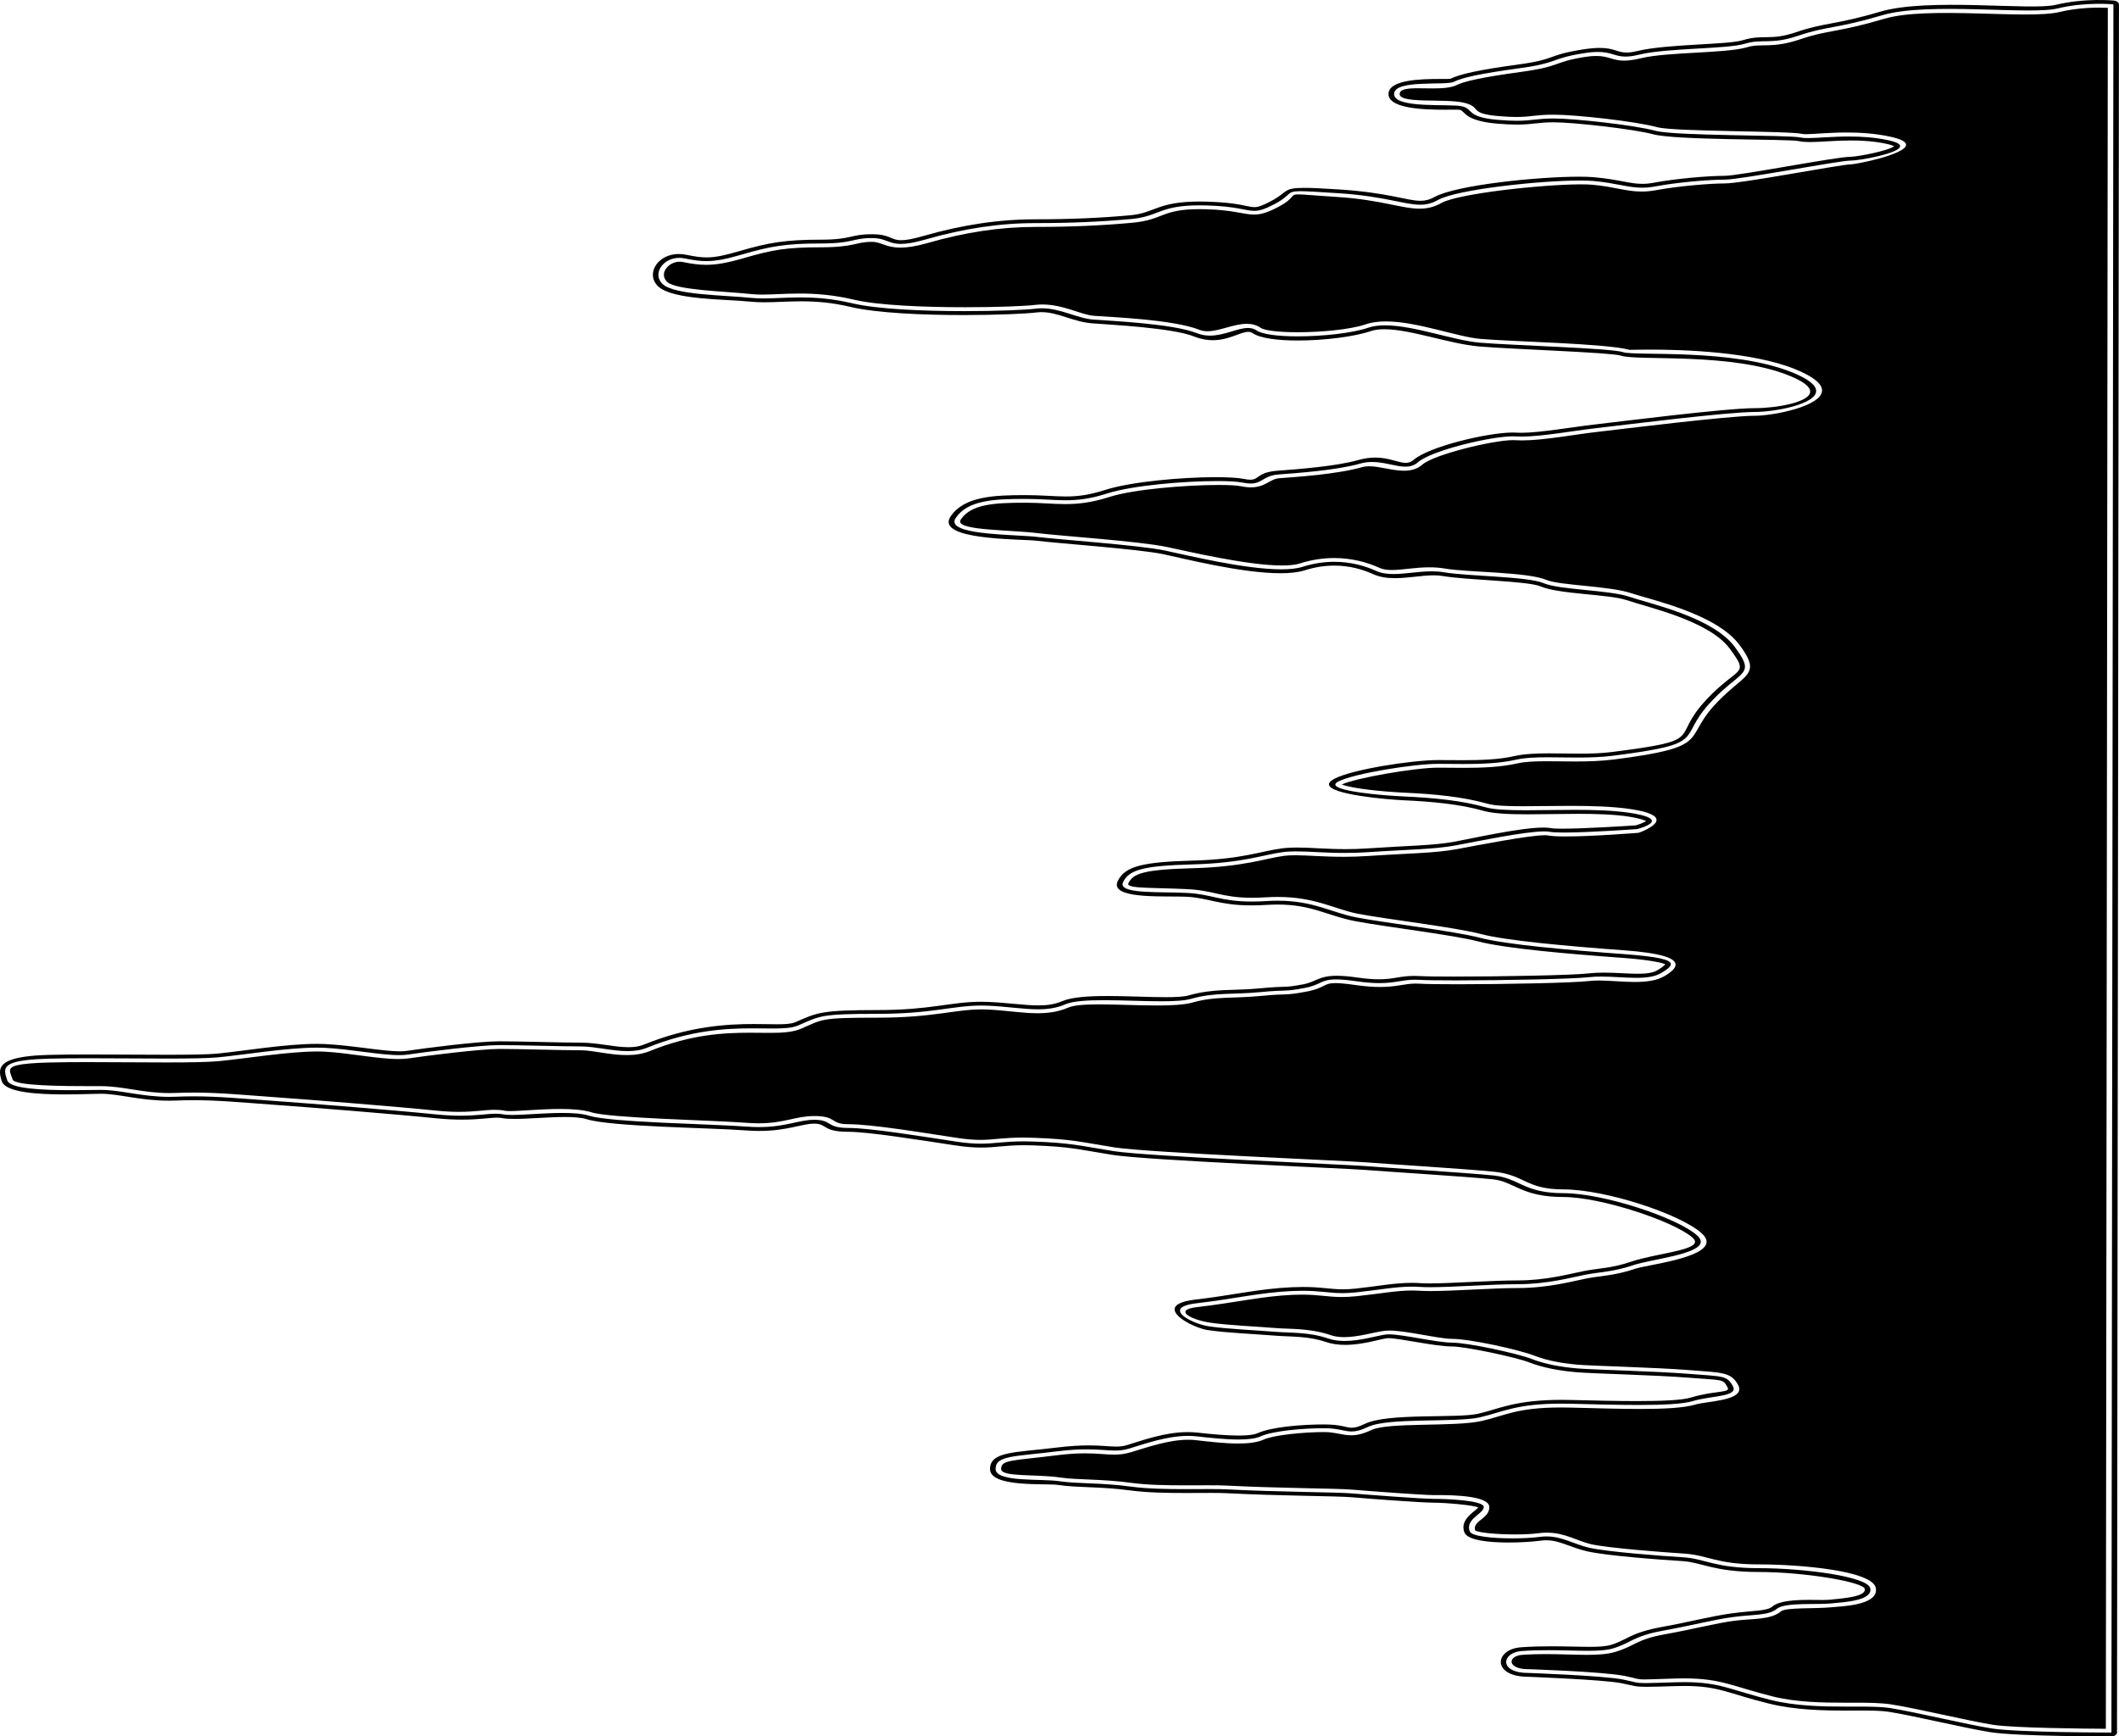 <?xml version="1.0" encoding="UTF-8" standalone="no"?>
<svg
   version="1.1"
   viewBox="-420 0 2820.038 2310.686"
   id="svg1"
   width="2820.038"
   height="2310.686"
   xmlns="http://www.w3.org/2000/svg"
   xmlns:svg="http://www.w3.org/2000/svg">
  <defs
     id="defs1" />
  <path
     fill="currentColor"
     d="m 2397.381,2305.627 c 0,2.531 -3.211,5.058 -7.432,5.058 -0.333,0 -124.137,0.208 -160.769,-5.552 -35.274,-5.557 -101.571,-21.827 -135.238,-27.122 -9.537,-1.502 -22.479,-1.72 -37.573,-1.72 -6.185,0 -12.727,0.037 -19.548,0.037 -31.244,0 -68.276,-0.768 -102.857,-9.342 -55.471,-13.753 -66.451,-23.402 -112.407,-23.402 -3.752,0 -7.741,0.063 -12.005,0.195 -19.229,0.597 -30.746,0.942 -38.528,0.942 -15.332,0 -16.163,-1.344 -32.886,-4.764 -24.451,-5.003 -130.837,-8.835 -130.837,-8.835 -0.116,0 -0.349,-0.019 -0.508,-0.029 -20.322,-1.661 -29.452,-10.54 -29.452,-19.421 0,-9.166 9.728,-18.334 26.915,-19.566 13.91,-0.999 27.251,-1.303 39.731,-1.303 19.352,0 36.643,0.73 50.8,0.73 12.359,0 22.333,-0.557 29.21,-2.642 20.898,-6.328 25.981,-16.234 67.393,-23.765 39.357,-7.159 65.78,-14.407 93.268,-18.154 28.955,-3.944 46.682,-2.808 54.006,-9.047 9.244,-7.883 30.718,-8.896 49.256,-8.896 6.412,0 12.475,0.122 17.559,0.122 3.813,0 7.077,-0.068 9.524,-0.309 21.98,-2.139 46.78,-4.512 46.78,-13.482 0,-0.273 -0.023,-0.551 -0.069,-0.834 -1.516,-9.324 -79.978,-22.618 -141.118,-22.618 -59.974,0 -76.144,-12.918 -101.442,-14.481 -29.561,-1.833 -100.608,-7.054 -126.312,-12.898 -24,-5.458 -36.794,-14.825 -54.957,-14.825 -2.404,0 -4.902,0.163 -7.532,0.522 -9.396,1.281 -25.737,2.478 -42.622,2.478 -26.658,0 -54.665,-2.984 -58.812,-13.339 -0.959,-2.402 -1.378,-4.679 -1.378,-6.833 0,-14.031 17.81,-22.799 19.645,-26.558 -6.955,-3.263 -44.565,-6.274 -58.835,-6.274 -17.155,0 -88.077,-5.434 -109.643,-7.272 -19.99,-1.705 -97.547,-1.775 -166.707,-5.399 -5.28,-0.279 -12.143,-0.358 -20.073,-0.358 -10.042,0 -21.796,0.126 -34.218,0.126 -24.73,0 -52.105,-0.497 -73.885,-3.47 -38.756,-5.286 -69.942,-3.361 -95.618,-7.248 -16.142,-2.447 -90.674,3.86 -90.674,-21.22 0,-23.686 34.037,-21.758 88.304,-28.481 18.093,-2.244 32.021,-2.922 43.168,-2.922 16.975,0 27.502,1.571 36.481,1.571 4.904,0 9.348,-0.469 14.126,-1.917 20.342,-6.156 50.438,-17.357 81.264,-17.357 4.371,0 8.757,0.226 13.131,0.722 18.888,2.143 38.853,3.871 54.527,3.871 11.146,0 20.119,-0.873 24.993,-3.09 18.759,-8.528 59.096,-11.697 88.976,-11.697 22.641,0 28.675,4.389 36.586,4.389 4.295,0 9.143,-1.293 17.501,-5.284 30.708,-14.658 122.288,-6.922 150.407,-13.309 27.973,-6.361 48.923,-18.51 111.344,-18.51 4.226,0 8.643,0.057 13.265,0.173 31.023,0.784 61.085,1.45 86.853,1.45 33.705,0 60.063,-1.14 71.608,-4.639 29.53,-8.938 49.628,-6.445 49.628,-11.773 0,-0.495 -0.174,-1.058 -0.531,-1.703 -6.481,-11.802 -5.25,-9.255 -52.249,-13.027 -44.638,-3.579 -126.437,-5.35 -148.552,-7.238 -21.797,-1.853 -43.998,-5.586 -63.757,-13.283 -16.765,-6.531 -84.12,-21.026 -102.384,-21.026 -22.553,0 -69.624,-11.019 -84.233,-11.019 -0.783,0 -1.472,0.031 -2.062,0.098 -9.23,1.049 -32.129,8.815 -55.766,8.815 -8.674,0 -17.443,-1.046 -25.678,-3.852 -24.552,-8.37 -46.559,-6.614 -69.195,-8.548 -20.841,-1.775 -63.294,-3.534 -88.194,-7.312 -14.804,-2.242 -43.895,-16.29 -43.895,-27.554 0,-5.737 7.546,-10.752 28.371,-13.118 46.948,-5.334 84.284,-14.471 128.044,-16.329 5.393,-0.232 10.243,-0.329 14.663,-0.329 24.884,0 36.069,3.099 53.013,3.099 4.872,0 10.221,-0.257 16.509,-0.916 28.995,-3.04 51.163,-7.662 74.941,-7.662 3.874,0 7.792,0.122 11.787,0.395 3.376,0.231 7.487,0.33 12.171,0.33 29.598,0 82.142,-3.969 117.027,-3.969 38.227,0 68.79,-8.697 88.128,-12.463 19.998,-3.892 37.111,-3.704 62.359,-12.316 31.727,-10.82 85.576,-14.736 85.576,-26.703 0,-1.654 -1.03,-3.461 -3.286,-5.461 -24.398,-21.619 -121.787,-54.071 -171.781,-54.071 -56.173,0 -65.384,-20.566 -93.945,-23.561 -33.971,-3.565 -150.631,-10.798 -172.158,-12.637 -20.688,-1.766 -288.061,-12.469 -334.909,-19.983 -45.645,-7.326 -54.891,-10.738 -104.755,-12.527 -4.287,-0.154 -8.246,-0.221 -11.938,-0.221 -25.188,0 -37.881,3.132 -57.161,3.132 -9.491,0 -20.578,-0.759 -35.541,-3.025 -47.666,-7.223 -114.392,-17.96 -141.589,-17.96 -34.217,0 -27.829,-10.848 -45.08,-10.848 -16.863,0 -35.632,9.704 -73.108,9.704 -5.53,0 -11.47,-0.211 -17.868,-0.696 -47.334,-3.584 -178.954,-4.726 -211.75,-14.89 -7.233,-2.242 -17.576,-2.972 -29.213,-2.972 -21.84,0 -48.244,2.573 -67.212,2.573 -6.582,0 -12.271,-0.31 -16.561,-1.145 -1.991,-0.39 -4.134,-0.546 -6.507,-0.546 -9.75,0 -23.388,2.64 -46.499,2.64 -10.107,0 -22.023,-0.504 -36.224,-1.956 -52.759,-5.397 -166.859,-14.446 -217.116,-18.054 -41.372,-2.971 -71.595,-5.878 -103.904,-5.878 -7.227,0 -14.557,0.146 -22.141,0.468 -3.557,0.152 -7.024,0.222 -10.406,0.222 -38.935,0 -66.613,-9.248 -90.83,-9.248 -8.852,0 -27.715,0.881 -48.494,0.881 -36.345,0 -78.561,-2.694 -83.387,-17.503 -1.359,-4.169 -2.424,-8.174 -2.424,-11.894 0,-12.484 11.994,-21.745 65.064,-23.193 15.577,-0.424 34.209,-0.557 54.069,-0.557 33.954,0 71.503,0.391 103.509,0.391 29.382,0 54.094,-0.329 67.072,-1.594 33.648,-3.28 90.438,-12.913 131.868,-12.913 3.526,0 6.938,0.068 10.214,0.218 35.932,1.631 77.144,9.702 100.359,9.702 3.377,0 6.369,-0.171 8.912,-0.557 24.393,-3.692 95.394,-12.774 123.594,-12.774 26.857,0 82.545,1.81 108.728,1.81 21.973,0 43.94,6.039 62.926,6.039 7.441,0 14.427,-0.929 20.773,-3.513 59.628,-24.288 109.807,-27.324 145.947,-27.324 12.043,0 22.525,0.338 31.283,0.338 10.755,0 18.899,-0.509 24.121,-2.775 29.208,-12.672 33.45,-16.156 110.062,-16.156 70.16,0 97.136,-11.036 137.012,-11.036 3.019,0 6.111,0.062 9.3,0.199 27.337,1.163 48.743,4.663 67.087,4.663 11.61,0 21.996,-1.403 31.883,-5.691 12.514,-5.429 35.253,-6.822 60.266,-6.822 26.396,0 55.32,1.552 77.434,1.552 13.312,0 24.155,-0.562 30.494,-2.363 33.928,-9.642 59.045,-5.913 94.617,-9.384 38.562,-3.752 29.265,-0.055 57.442,-5.294 17.945,-3.338 20.515,-11.449 44.916,-11.449 7.048,0 15.919,0.678 27.507,2.342 11.998,1.723 21.139,2.35 28.607,2.35 20.045,0 28.068,-4.518 47.043,-4.518 2.565,0 5.33,0.082 8.352,0.27 7.133,0.442 23.452,0.645 44.259,0.645 59.9,0 157.005,-1.685 179.252,-4.21 6.857,-0.78 13.807,-1.055 20.685,-1.055 16.138,0 31.87,1.508 45.048,1.508 10.803,0 19.887,-1.013 26.064,-4.7 6.178,-3.688 9.724,-6.625 10.385,-7.88 -2.205,-1.498 -17.787,-5.745 -56.675,-8.588 -74.524,-5.443 -156.453,-12.474 -192.803,-22 -33,-8.656 -125.956,-19.607 -163.786,-26.979 -36.519,-7.115 -56.947,-21.976 -102.402,-21.976 -4.481,0 -9.208,0.145 -14.214,0.454 -7.529,0.467 -14.33,0.673 -20.53,0.673 -43.389,0 -57.398,-10.086 -86.742,-11.519 -26.135,-1.268 -92.709,3.261 -92.709,-15.997 0,-1.546 0.429,-3.245 1.34,-5.114 9.594,-19.625 33.835,-25.168 99.557,-26.963 65.33,-1.779 89.709,-12.3 118.169,-16.176 6.62,-0.904 13.437,-1.228 20.614,-1.228 18.375,0 39.112,2.129 64.917,2.129 9.073,0 18.773,-0.264 29.215,-0.975 53.391,-3.644 87.76,-3.738 115.465,-8.889 25.546,-4.749 87.995,-18.839 118.475,-18.839 3.981,0 7.414,0.24 10.15,0.773 2.606,0.508 7.911,0.716 14.87,0.716 29.471,0 88.603,-3.747 97.998,-4.424 1.994,-0.554 11.088,-3.539 13.648,-5.744 -1.595,-0.914 -8.455,-3.728 -24.066,-6.042 -19.274,-2.857 -42.583,-3.554 -66.495,-3.554 -22.799,0 -46.15,0.634 -67.082,0.634 -24.395,0 -45.501,-0.861 -58.625,-4.59 -30.576,-8.681 -66.92,-12.29 -106.356,-14.08 -23.335,-1.062 -99.391,-7.731 -99.391,-21.178 0,-2.389 2.399,-4.989 7.92,-7.812 24.108,-12.335 103.342,-24.521 137.044,-24.521 10.403,0 21.519,0.169 32.805,0.169 23.66,0 48.07,-0.742 68.266,-5.33 13.589,-3.09 29.53,-3.765 46.576,-3.765 13.215,0 27.098,0.406 41.065,0.406 14.554,0 29.197,-0.44 43.275,-2.238 125.702,-16.068 77.68,-16.913 122.332,-66.386 29.975,-33.215 47.495,-36.92 47.495,-47.065 0,-4.994 -4.246,-11.549 -13.345,-23.954 -27.32,-37.262 -109.133,-55.055 -137.224,-64.631 -23.595,-8.048 -89.752,-7.713 -114.637,-18.32 -17.25,-7.348 -96.895,-8.119 -130.453,-13.844 -3.72,-0.634 -7.654,-0.885 -11.745,-0.885 -15.86,0 -34.1,3.777 -51.547,3.777 -10.213,0 -20.153,-1.293 -29.188,-5.399 -13.959,-6.344 -31.431,-11.309 -51.553,-11.309 -12.191,0 -25.356,1.822 -39.309,6.262 -8.66,2.754 -19.795,3.896 -32.356,3.896 -52.211,0 -129.128,-19.721 -155.937,-25.344 -32.898,-6.901 -139.095,-14.243 -168.861,-17.94 -17.43,-2.159 -116.83,-0.569 -116.83,-24.958 0,-2.254 0.851,-4.731 2.691,-7.454 18.07,-26.697 57.669,-28.255 99.557,-28.255 22.443,0 38.169,1.808 53.802,1.808 15.28,0 30.472,-1.727 51.757,-8.561 34.763,-11.15 102.391,-17.141 147.705,-17.141 16.468,0 29.989,0.791 37.914,2.413 3.311,0.677 5.909,0.972 8.027,0.972 12.303,0 8.677,-9.877 36.755,-12.006 23.841,-1.8 76.606,-5.562 106.683,-14.101 8.596,-2.443 16.153,-3.342 22.859,-3.342 18.735,0 30.854,7.02 40.6,7.02 3.754,0 7.154,-1.041 10.443,-3.925 20.268,-17.768 98.686,-36.428 131.878,-36.428 1.673,0 3.231,0.048 4.659,0.145 2.002,0.136 4.171,0.2 6.485,0.2 25.316,0 67.946,-7.633 97.623,-11.003 31.927,-3.624 174.363,-21.768 213.36,-21.768 28.433,0 73.814,-7.776 73.814,-22.123 0,-5.888 -7.646,-12.883 -27.248,-20.903 -77.637,-31.76 -202.729,-19.375 -224.903,-26.935 -12.209,-4.163 -145.483,-8.493 -188.525,-12.161 -38.941,-3.315 -91.361,-22.916 -126.097,-22.916 -6.812,0 -12.942,0.753 -18.162,2.532 -21.887,7.463 -62.032,12.465 -96.923,12.465 -26.529,0 -50.023,-2.892 -60.147,-9.796 -1.762,-1.2 -3.728,-1.696 -5.911,-1.696 -10.334,0 -25.55,11.093 -47.15,11.093 -7.533,0 -15.841,-1.349 -24.988,-4.986 -28.852,-11.479 -110.782,-15.588 -134.971,-17.422 -25.986,-1.974 -45.775,-14.927 -68.01,-14.927 -2.223,0 -4.467,0.129 -6.747,0.411 -13.898,1.724 -52.628,3.459 -96.83,3.459 -53.855,0 -115.83,-2.576 -150.892,-10.895 -25.065,-5.941 -46.179,-7.388 -65.067,-7.388 -17.929,0 -33.85,1.302 -49.242,1.302 -6.603,0 -13.107,-0.238 -19.63,-0.924 -32.283,-3.382 -101.696,-2.047 -121.483,-20.047 -4.996,-4.541 -7.263,-10.056 -7.263,-15.608 0,-13.723 13.845,-27.668 34.513,-27.668 3.178,0 6.516,0.33 9.99,1.04 10.658,2.181 18.584,3.492 26.887,3.492 11.504,0 23.731,-2.516 44.955,-8.717 37.518,-10.966 60.684,-14.876 106.344,-14.876 43.316,0 38.705,-7.233 68.949,-7.233 24.604,0 24.439,7.938 38.79,7.938 6.206,0 15.123,-1.483 29.928,-5.733 51.111,-14.673 99.884,-22.095 148.726,-22.095 47.457,0 86.851,-1.794 126.311,-5.379 32.665,-2.97 35.875,-18.265 92.213,-18.265 3.113,0 6.393,0.048 9.845,0.146 43.681,1.239 53.505,7.302 62.981,7.302 5.445,0 10.773,-2.002 22.341,-8.068 22.589,-11.847 15.233,-17.578 43.94,-17.578 10.034,0 24.475,0.7 46.139,2.085 65.975,4.222 90.546,15.129 108.673,15.129 6.467,0 12.111,-1.39 18.526,-4.965 28.763,-16.044 137.592,-27.12 192.512,-27.12 7.923,0 14.723,0.229 19.998,0.709 33.228,3.018 47.18,8.828 64.236,8.828 4.638,0 9.502,-0.431 15.046,-1.461 30.077,-5.592 72.517,-9.221 94.763,-9.221 18.882,0 148.008,-25.312 167.062,-25.312 8.601,0 49.054,-7.476 58.365,-14.041 -1.286,-0.622 -4.512,-1.957 -10.219,-3.188 -16.154,-3.479 -32.126,-4.503 -47.039,-4.503 -21.401,0 -40.618,2.11 -55.044,2.11 -5.705,0 -10.661,-0.329 -14.707,-1.251 -13.364,-3.03 -163.61,-0.854 -193.986,-9.136 -24.631,-6.719 -104.944,-15.915 -132.49,-15.915 -19.997,0 -27.714,3.063 -48.525,3.063 -7.05,0 -15.604,-0.353 -26.645,-1.293 -43.672,-3.723 -42.644,-16.819 -49.161,-18.298 -0.88,-0.2 -3.182,-0.253 -6.511,-0.253 -3.615,0 -8.448,0.061 -13.998,0.061 -28.142,0 -74.728,-1.589 -74.728,-20.889 0,-19.263 44.312,-20.038 68.167,-20.038 l 5.747,0.006 c 4.409,0 7.523,-0.039 8.619,-0.311 13.167,-6.289 36.999,-11.673 90.498,-18.971 51.214,-6.985 37.023,-12.216 84.611,-19.855 9.827,-1.577 17.407,-2.178 23.474,-2.178 19.412,0 23.314,6.154 35.77,6.154 3.747,0 8.267,-0.557 14.216,-2.005 39.336,-9.58 119.692,-8.166 140.024,-14.326 28.3,-8.578 36.472,1.122 71.292,-10.748 38.871,-13.25 51.763,-9.457 111.736,-27.235 64.345,-19.074 201.344,-1.256 233.822,-9.166 39.091,-9.518 77.324,-5.71 77.731,-5.676 3.117,0.287 6.439,2.344 6.439,5.022 z m -14.85,-5.08 2.641,-2290.14 c -12.604,-0.569 -38.46,-0.707 -64.324,5.587 -41.773,10.174 -175.264,-8.168 -232.896,8.918 -62.002,18.381 -75.635,14.945 -111.012,27.008 -39.431,13.443 -52.477,5.059 -71.9,10.947 -27.408,8.305 -106.154,6.1 -141.067,14.602 -9.703,2.362 -16.828,3.224 -22.524,3.224 -15.325,0 -20.295,-6.234 -37.222,-6.234 -4.231,0 -9.216,0.39 -15.295,1.365 -42.569,6.826 -30.25,12.443 -85.106,19.923 -52.837,7.209 -76.056,12.841 -84.51,17.165 -7.894,4.039 -20.217,4.744 -32.685,4.744 -6.691,0 -13.424,-0.203 -19.538,-0.203 -13.741,0 -24.361,1.025 -24.361,7.681 0,13.17 59.959,5.761 85.085,11.47 25.311,5.75 5.124,14.348 46.303,17.863 10.173,0.865 17.866,1.191 24.161,1.191 19.219,0 25.389,-3.042 49.168,-3.042 30.795,0 109.584,8.89 138.001,16.637 22.661,6.175 174.706,4.741 193.173,8.938 1.172,0.267 2.897,0.375 5.107,0.375 10.023,0 30.064,-2.242 54.11,-2.242 17.738,0 37.659,1.221 57.342,5.461 15.45,3.325 21.467,7.088 21.467,10.908 0,12.725 -66.733,26.097 -74.08,26.097 -12.774,0 -143.524,25.313 -167.062,25.313 -20.186,0 -62.611,3.609 -90.861,8.864 -7.366,1.369 -13.857,1.924 -19.929,1.924 -20.622,0 -36.395,-6.403 -65.212,-9.022 -4.028,-0.367 -9.207,-0.54 -15.271,-0.54 -50.648,0 -163.177,12.087 -185.885,24.754 -9.965,5.56 -19.061,7.614 -28.961,7.614 -23.837,0 -52.36,-11.912 -109.027,-15.533 -31.83,-2.035 -45.749,-3.485 -52.597,-3.485 -11.666,0 -2.806,4.211 -27.041,16.922 -14.372,7.539 -23.087,9.931 -31.73,9.931 -13.755,0 -27.337,-6.055 -63.264,-7.077 -3.21,-0.092 -6.235,-0.135 -9.087,-0.135 -51.69,0 -47.674,14.295 -90.391,18.175 -40.096,3.644 -80.26,5.467 -128.268,5.467 -46.609,0 -93.307,7.045 -142.967,21.304 -16.206,4.652 -27.82,6.249 -36.683,6.249 -19.402,0 -25.576,-7.663 -37.794,-7.663 -22.791,0 -22.107,7.233 -68.949,7.233 -44.5,0 -63.766,3.317 -100.498,14.055 -22.266,6.505 -37.183,9.257 -51.353,9.257 -9.825,0 -19.291,-1.324 -30.598,-3.636 -1.543,-0.315 -3.069,-0.464 -4.564,-0.464 -11.458,0 -21.047,8.69 -21.047,17.448 0,3.305 1.365,6.62 4.512,9.48 12.027,10.931 75.207,12.266 111.868,16.112 4.607,0.483 9.457,0.661 14.584,0.661 14.27,0 30.664,-1.378 49.837,-1.378 20.581,0 44.358,1.587 72.129,8.172 32.37,7.677 94.637,10.043 148.213,10.043 42.65,0 79.796,-1.499 91.983,-3.014 3.56,-0.44 7.045,-0.638 10.452,-0.638 28.422,0 51.505,13.761 68.598,15.055 23.551,1.785 106.03,4.904 140.814,18.737 3.266,1.299 6.767,1.826 10.443,1.826 15.917,0 35.088,-9.893 52.307,-9.893 6.473,0 12.672,1.399 18.314,5.248 5.845,3.983 25.701,5.952 49.318,5.952 31.689,0 70.147,-3.544 90.612,-10.521 8.033,-2.737 17.124,-3.861 26.847,-3.861 41.644,0 94.858,20.611 125.895,23.256 44.122,3.758 168.47,6.082 198.423,14.565 l 0.239,0.008 c 1.649,0 11.672,-0.334 26.959,-0.334 45.267,0 136.693,2.938 193.609,26.223 25.617,10.48 35.363,19.928 35.363,28.104 0,21.105 -64.961,33.73 -89.572,33.73 -35.254,0 -179.201,18.024 -210.924,21.629 -28.289,3.214 -70.024,11.166 -99.293,11.166 -3.057,0 -5.976,-0.087 -8.732,-0.274 -0.868,-0.061 -1.82,-0.088 -2.853,-0.088 -26.59,0 -105.24,19.145 -120.486,32.515 -7.077,6.204 -15.542,8.173 -24.492,8.173 -15.536,0 -32.538,-5.925 -46.325,-5.925 -3.226,0 -6.275,0.323 -9.088,1.124 -33.571,9.537 -86.874,13.012 -110.758,14.821 -12.389,0.938 -18.162,12.123 -37.547,12.123 -3.804,0 -8.133,-0.432 -13.139,-1.455 -5.652,-1.157 -16.354,-1.725 -29.928,-1.725 -42.361,0 -112.715,5.529 -145.104,15.919 -23.797,7.635 -41.777,9.522 -58.967,9.522 -16.828,0 -32.897,-1.811 -52.916,-1.811 -42.977,0 -72.321,2.062 -86.069,22.372 -0.626,0.926 -0.924,1.789 -0.924,2.594 0,12.08 67.383,11.054 104.228,15.618 28.576,3.541 134.528,10.654 170.574,18.22 29.473,6.187 107.638,24.705 153.622,24.705 9.691,0 17.952,-0.822 24.025,-2.755 15.965,-5.08 31.213,-7.152 45.373,-7.152 23.602,0 44.18,5.76 60.006,12.951 4.889,2.222 10.562,2.982 16.913,2.982 13.764,0 30.709,-3.573 49.736,-3.573 6.814,0 13.894,0.458 21.189,1.703 30.077,5.121 109.548,4.351 134.73,15.079 17.533,7.476 83.965,7.811 113.404,17.847 24.943,8.498 112.848,26.865 143.867,69.16 9.506,12.962 13.646,21.39 13.646,28.158 0,15.137 -20.713,21.977 -48.437,52.697 -40.215,44.55 -3.371,54.551 -132.236,71.024 -17.314,2.215 -34.94,2.709 -51.754,2.709 -13.543,0 -26.561,-0.322 -38.463,-0.322 -15.109,0 -28.424,0.518 -38.742,2.863 -22.236,5.055 -47.373,5.92 -70.916,5.92 -12.263,0 -24.092,-0.234 -34.852,-0.234 -30.454,0 -109.238,13.64 -127.916,22.37 13.503,5.463 55.339,9.642 83.328,10.912 40.106,1.819 78.013,5.447 111.086,14.84 9.111,2.591 26.142,3.2 47.133,3.2 18.683,0 40.502,-0.482 62.663,-0.482 27.94,0 56.423,0.768 79.853,4.239 26.5,3.93 34.789,9.316 34.789,14.517 0,8.691 -23.144,16.867 -23.144,16.867 -0.572,0.147 -1.342,0.261 -1.826,0.296 -0.329,0.023 -59.362,4.782 -95.886,4.782 -10.238,0 -18.707,-0.374 -23.619,-1.331 -1.046,-0.203 -2.484,-0.299 -4.26,-0.299 -21.006,0 -89.226,13.343 -116.388,18.394 -30.638,5.695 -65.21,5.602 -117.887,9.195 -12.001,0.817 -23.081,1.114 -33.315,1.114 -26.961,0 -48.054,-2.058 -64.637,-2.058 -5.621,0 -10.722,0.236 -15.36,0.869 -24.573,3.352 -53.228,14.536 -120.489,16.364 -66.867,1.824 -79.754,7.129 -86.068,20.052 -0.168,0.345 -0.251,0.67 -0.251,0.976 0,6.269 34.726,4.7 78.598,6.836 35.725,1.739 46.037,11.477 86.153,11.477 5.604,0 11.792,-0.191 18.709,-0.62 5.424,-0.336 10.579,-0.491 15.491,-0.491 50.266,0 75.461,16.301 106.552,22.358 36.422,7.095 129.089,17.837 165.047,27.266 32.592,8.547 115.072,15.982 189.048,21.386 48.712,3.56 68.894,10.212 68.894,19.088 0,4.492 -5.162,9.552 -14.413,15.07 -10.649,6.353 -24.896,8.008 -39.885,8.008 -16.29,0 -33.454,-1.956 -47.816,-1.956 -4.062,0 -7.901,0.156 -11.434,0.559 -24.322,2.764 -116.098,4.438 -176.749,4.438 -23.314,0 -42.029,-0.246 -50.548,-0.776 -1.672,-0.103 -3.273,-0.15 -4.822,-0.15 -15.213,0 -25.174,4.555 -47.547,4.555 -8.822,0 -19.574,-0.707 -33.344,-2.684 -12.268,-1.76 -20.291,-2.489 -25.976,-2.489 -17.05,0 -13.081,6.55 -39.485,11.458 -30.164,5.606 -23.551,2.076 -59.24,5.551 -38.677,3.768 -61.285,0.258 -91.007,8.701 -11.162,3.174 -28.559,4.065 -48.069,4.065 -24.941,0 -53.334,-1.455 -76.566,-1.455 -18.474,0 -33.684,0.92 -41.296,4.224 -13.254,5.751 -26.833,7.56 -40.955,7.56 -20.868,0 -42.931,-3.949 -66.919,-4.97 -2.485,-0.106 -4.928,-0.156 -7.336,-0.156 -35.843,0 -64.638,11.014 -138.047,11.014 -77.192,0 -72.95,1.933 -102.085,14.574 -11.191,4.856 -25.199,5.649 -42.187,5.649 -8.229,0 -17.157,-0.186 -26.805,-0.186 -34.66,0 -78.602,2.4 -132.723,24.447 -9.69,3.946 -20.108,5.298 -30.535,5.298 -22.676,0 -45.4,-6.391 -60.778,-6.391 -26.864,0 -82.552,-1.81 -108.728,-1.81 -24.835,0 -97.025,9.003 -120.374,12.537 -4.26,0.646 -8.987,0.923 -14.075,0.923 -27.987,0 -66.907,-8.379 -99.402,-9.851 -2.776,-0.126 -5.689,-0.186 -8.726,-0.186 -38.208,0 -95.303,9.396 -130.267,12.803 -14.443,1.406 -40.281,1.774 -70.436,1.774 -33.199,0 -71.625,-0.445 -105.832,-0.445 -18.325,0 -35.438,0.126 -49.893,0.52 -43.128,1.178 -52.348,4.608 -52.348,11.163 0,3.128 2.1,6.968 3.615,11.613 2.685,8.245 66.617,8.698 104.622,8.698 4.705,0 9.011,-0.01 12.757,-0.01 29.652,0 55.796,9.232 91.55,9.232 2.856,0 5.776,-0.059 8.759,-0.186 7.973,-0.34 15.66,-0.491 23.213,-0.491 33.533,0 64.382,2.998 105.311,5.939 50.504,3.619 164.461,12.656 217.77,18.104 11.648,1.191 21.491,1.619 30.021,1.619 21.594,0 34.768,-2.737 47.477,-2.737 4.477,0 8.895,0.34 13.602,1.257 1.636,0.319 4.026,0.45 7.025,0.45 13.954,0 41.087,-2.838 66.58,-2.838 15.548,0 30.486,1.055 41.454,4.455 25.546,7.919 159.107,10.396 207.239,14.04 5.554,0.421 10.654,0.607 15.384,0.607 34.223,0 49.029,-9.674 73.955,-9.674 30.492,0 20.957,10.848 45.08,10.848 31.143,0 97.01,10.956 144.809,18.198 13.162,1.994 22.841,2.673 31.211,2.673 17.776,0 29.674,-3.058 56.56,-3.058 4.383,0 9.163,0.082 14.432,0.27 50.895,1.83 62.865,5.647 107.379,12.786 43.31,6.95 311.611,17.94 333.343,19.795 20.905,1.78 137.595,9.002 172.581,12.676 40.381,4.232 41.773,23.443 91.682,23.443 56.071,0 154.908,32.64 183.558,58.026 4.802,4.257 6.896,8.137 6.896,11.677 0,21.848 -79.757,30.751 -94.322,35.715 -27.786,9.473 -47.798,9.661 -64.924,12.997 -17.788,3.461 -50.872,12.85 -92.204,12.85 -33.304,0 -84.039,3.999 -115.885,3.999 -5.576,0 -10.569,-0.122 -14.793,-0.409 -3.247,-0.221 -6.472,-0.322 -9.705,-0.322 -21.172,0 -42.711,4.316 -73.282,7.521 -7.897,0.828 -14.483,1.143 -20.355,1.143 -18.595,0 -29.994,-3.165 -53.148,-3.165 -3.683,0 -7.662,0.08 -12.017,0.266 -41.105,1.75 -78.019,10.699 -126.535,16.211 -11.78,1.339 -16.444,3.809 -16.444,6.621 0,5.244 16.222,11.677 32.752,14.177 22.825,3.462 65.223,5.311 86.814,7.154 19.796,1.687 45.515,-0.178 73.996,9.536 5.504,1.875 11.519,2.604 17.738,2.604 19.082,0 40.151,-6.849 54.627,-8.497 1.639,-0.186 3.467,-0.27 5.456,-0.27 22.646,0 66.111,11.053 83.275,11.053 24.152,0 89.391,14.426 109.75,22.36 17.365,6.769 37.597,10.274 58.232,12.028 20.303,1.73 102.927,3.58 148.45,7.229 43.158,3.466 54.991,2.393 64.417,19.523 1.149,2.088 1.677,3.974 1.677,5.682 0,15.742 -44.695,16.382 -58.648,20.609 -14.823,4.494 -41.034,5.837 -73.33,5.837 -27.293,0 -58.931,-0.96 -91.716,-1.787 -4.768,-0.122 -9.281,-0.179 -13.566,-0.179 -58.914,0 -74.314,10.848 -105.793,18.001 -35.528,8.078 -124.268,1.35 -146.593,12.004 -11.216,5.353 -19.591,7.003 -26.97,7.003 -11.882,0 -21.184,-4.279 -35.629,-4.279 -28.457,0 -67.679,4.059 -80.738,9.996 -8.582,3.902 -20.577,5.263 -33.949,5.263 -17.918,0 -38.302,-2.442 -56.245,-4.481 -3.321,-0.377 -6.703,-0.551 -10.128,-0.551 -25.881,0 -54.159,9.897 -75.798,16.455 -8.503,2.578 -15.602,3.349 -22.871,3.349 -10.837,0 -22.052,-1.714 -38.866,-1.714 -9.639,0 -21.116,0.564 -35.418,2.336 -62.4,7.741 -76.106,6.051 -76.106,18.523 0,11.079 47.459,6.541 79.044,11.332 22.051,3.341 54.513,1.645 95.313,7.208 20.232,2.761 46.753,3.179 71.325,3.179 10.697,0 21.023,-0.079 30.3,-0.079 9.645,0 18.155,0.085 24.768,0.434 68.74,3.604 144.976,3.535 167.418,5.448 20.867,1.78 93.138,7.194 107.8,7.194 1.365,0 3.523,-0.02 6.258,-0.02 19.327,0 67.462,0.93 67.462,15.928 0,14.835 -19.337,17.436 -19.337,28.48 0,0.782 0.096,1.605 0.304,2.481 4.964,3.431 30.141,5.453 53.483,5.453 11.69,0 22.919,-0.507 30.917,-1.598 3.848,-0.525 7.511,-0.76 11.019,-0.76 24.328,0 41.125,11.301 59.086,15.388 22.02,5.004 94.182,10.63 122.961,12.414 33.028,2.048 43.383,14.441 100.094,14.441 55.526,0 152.088,8.41 155.88,31.626 0.138,0.839 0.204,1.648 0.204,2.429 0,20.538 -45.625,21.67 -59.574,23.032 -21.992,2.141 -60.48,-0.045 -66.855,5.384 -13.893,11.835 -38.582,9.363 -62.677,12.646 -25.546,3.48 -52.155,10.698 -92.356,18.006 -38.134,6.934 -38.359,15.113 -65.188,23.24 -10.511,3.184 -23.471,4.021 -38.276,4.021 -16.321,0 -34.884,-1.015 -54.894,-1.015 -10.023,0 -20.407,0.254 -31.054,1.019 -8.872,0.637 -14.104,4.758 -14.104,9.028 0,4.146 4.93,8.432 16.236,9.808 0.622,0.021 105.559,3.338 134.462,9.25 16.847,3.446 15.83,4.644 25.624,4.644 6.385,0 17.359,-0.509 40.858,-1.238 4.288,-0.133 8.337,-0.196 12.181,-0.196 50.136,0 65.33,10.952 117.977,24.006 32.136,7.963 67.024,8.366 98.034,8.366 h 10.324 c 19.047,0 36.234,0.163 49.879,2.308 35.276,5.552 101.57,21.822 135.237,27.123 27.293,4.295 124.601,5.176 150.023,5.279 z m 7.42,5.07 2.654,-2299.82 c 0,0 -37.125,-3.613 -74.25,5.424 -37.125,9.043 -172.369,-9.037 -233.359,9.043 -60.987,18.079 -74.25,14.465 -111.375,27.121 -37.125,12.656 -47.732,3.614 -71.594,10.848 -23.871,7.232 -103.422,5.423 -140.547,14.465 -7.75,1.887 -13.536,2.592 -18.248,2.592 -13.93,0 -18.498,-6.153 -36.737,-6.153 -5.156,0 -11.403,0.492 -19.265,1.753 -45.078,7.232 -31.824,12.656 -84.859,19.889 -53.031,7.232 -76.902,12.656 -87.51,18.08 -10.602,5.423 -79.553,-3.619 -79.553,16.27 0,19.889 74.25,12.656 90.16,16.275 15.915,3.613 5.309,14.461 47.732,18.08 10.606,0.901 18.726,1.242 25.395,1.242 20.018,0 26.976,-3.053 48.855,-3.053 29.17,0 108.723,9.043 135.245,16.275 26.519,7.229 177.665,5.424 193.581,9.037 2.468,0.562 5.767,0.775 9.764,0.775 12.625,0 32.239,-2.125 54.789,-2.125 16.346,0 34.236,1.116 52.121,4.969 11.301,2.433 15.798,5.138 15.798,7.871 0,9.455 -53.835,19.246 -66.178,19.246 -15.915,0 -145.853,25.312 -167.062,25.312 -21.216,0 -63.648,3.619 -92.812,9.043 -6.446,1.199 -12.118,1.69 -17.47,1.69 -18.857,0 -33.754,-6.108 -64.74,-8.924 -4.627,-0.42 -10.58,-0.62 -17.537,-0.62 -52.843,0 -163.519,11.556 -189.297,25.933 -8.162,4.553 -15.495,6.274 -23.68,6.274 -21.07,0 -47.798,-11.407 -108.914,-15.316 -26.602,-1.701 -41.476,-2.689 -50.426,-2.689 -19.594,0 -10.767,4.743 -34.432,17.154 -12.959,6.798 -19.921,8.995 -26.946,8.995 -11.661,0 -23.495,-6.056 -63.212,-7.185 -3.33,-0.095 -6.482,-0.14 -9.467,-0.14 -54.014,0 -53.609,14.794 -91.299,18.219 -39.781,3.614 -79.559,5.423 -127.291,5.423 -47.727,0 -95.459,7.233 -145.848,21.699 -15.499,4.449 -25.729,5.989 -33.235,5.989 -16.892,0 -19.999,-7.799 -38.36,-7.799 -26.516,0 -23.869,7.233 -68.949,7.233 -45.08,0 -66.295,3.613 -103.42,14.465 -21.748,6.354 -35.304,8.986 -48.133,8.986 -9.073,0 -17.781,-1.315 -28.764,-3.562 -2.5,-0.512 -4.928,-0.75 -7.262,-0.75 -16.104,0 -27.795,11.324 -27.795,22.561 0,4.425 1.813,8.838 5.885,12.538 15.908,14.466 82.203,14.466 116.676,18.08 5.534,0.58 11.204,0.788 17.075,0.788 14.872,0 31.038,-1.334 49.571,-1.334 19.746,0 42.184,1.516 68.6,7.778 33.716,7.997 95.796,10.468 149.504,10.468 43.447,0 81.415,-1.616 94.455,-3.235 2.9,-0.358 5.747,-0.522 8.549,-0.522 25.368,0 46.863,13.359 68.353,14.989 23.87,1.809 106.076,5.423 137.893,18.079 5.96,2.369 11.825,3.282 17.546,3.282 19.111,0 36.601,-10.178 50.523,-10.178 4.167,0 8.016,0.912 11.49,3.281 7.979,5.441 29.685,7.874 54.787,7.874 33.287,0 72.547,-4.277 93.713,-11.493 6.592,-2.246 14.181,-3.183 22.45,-3.183 38.314,0 91.148,20.1 126.05,23.072 42.424,3.614 175.016,7.233 190.924,12.656 15.91,5.423 145.848,-5.423 225.404,27.122 22.608,9.249 31.296,17.476 31.296,24.514 0,17.727 -55.108,27.916 -81.683,27.916 -37.125,0 -180.316,18.084 -212.143,21.698 -28.973,3.291 -71.147,11.083 -98.475,11.083 -2.683,0 -5.223,-0.074 -7.593,-0.236 -1.131,-0.076 -2.368,-0.114 -3.702,-0.114 -29.94,0 -108.463,18.888 -126.235,34.47 -5.04,4.418 -10.67,5.903 -16.832,5.903 -12.633,0 -27.51,-6.24 -44.167,-6.24 -5.136,0 -10.441,0.594 -15.904,2.146 -31.824,9.037 -84.859,12.656 -108.722,14.461 -20.137,1.526 -21.396,12.062 -37.22,12.062 -2.934,0 -6.367,-0.36 -10.512,-1.21 -6.773,-1.387 -18.916,-2.065 -33.992,-2.065 -43.928,0 -112.771,5.76 -146.334,16.526 -22.537,7.232 -39.112,9.041 -55.354,9.041 -16.242,0 -32.151,-1.809 -53.366,-1.809 -42.432,0 -76.904,1.811 -92.812,25.312 -1.211,1.788 -1.774,3.429 -1.774,4.936 0,18.325 83.544,17.039 110.495,20.377 29.17,3.619 135.245,10.848 169.717,18.08 28.106,5.897 105.57,25.017 154.783,25.017 11.148,0 20.844,-0.98 28.188,-3.317 14.959,-4.759 29.166,-6.707 42.342,-6.707 21.864,0 40.886,5.362 55.778,12.13 6.892,3.132 14.667,4.153 23.005,4.153 15.672,0 33.338,-3.607 50.884,-3.607 5.456,0 10.902,0.349 16.27,1.264 31.818,5.424 111.375,5.424 132.591,14.461 21.21,9.042 87.505,9.042 114.022,18.084 26.518,9.037 111.375,27.117 140.545,66.895 9.304,12.687 13.483,20.222 13.483,26.128 0,12.614 -19.058,17.791 -47.954,49.81 -42.432,47.011 0,52.435 -127.284,68.704 -15.66,2.003 -31.779,2.468 -47.491,2.468 -13.72,0 -27.128,-0.353 -39.647,-0.353 -16.164,0 -30.844,0.593 -42.8,3.31 -21.209,4.821 -45.955,5.626 -69.522,5.626 -11.792,0 -23.288,-0.202 -33.898,-0.202 -31.826,0 -111.375,12.656 -132.594,23.508 -2.726,1.395 -3.963,2.729 -3.963,4.001 0,8.617 56.813,14.312 91.476,15.888 39.773,1.805 76.897,5.424 108.722,14.461 11.116,3.159 30.321,3.891 53.211,3.891 19.75,0 42.242,-0.545 64.641,-0.545 25.95,0 51.776,0.731 73.074,3.887 22.999,3.409 30.161,7.333 30.161,10.898 0,5.891 -19.554,10.802 -19.554,10.802 0,0 -62.773,4.628 -97.397,4.628 -8.662,0 -15.565,-0.29 -19.277,-1.015 -1.825,-0.354 -4.216,-0.518 -7.069,-0.518 -26.157,0 -91.266,13.707 -117.569,18.598 -29.17,5.424 -63.643,5.424 -116.674,9.043 -11.205,0.763 -21.578,1.042 -31.224,1.042 -26.366,0 -47.294,-2.088 -64.817,-2.088 -6.419,0 -12.381,0.279 -17.99,1.046 -26.516,3.613 -53.031,14.465 -119.328,16.27 -66.297,1.81 -84.859,7.232 -92.812,23.508 -0.517,1.062 -0.766,2.039 -0.766,2.938 0,12.884 50.922,9.837 85.625,11.523 32.527,1.585 44.698,11.498 86.45,11.498 5.899,0 12.393,-0.198 19.616,-0.646 5.216,-0.323 10.154,-0.474 14.854,-0.474 47.861,0 70.67,15.581 104.477,22.167 37.125,7.233 129.938,18.08 164.416,27.123 34.469,9.037 116.674,16.27 190.924,21.693 47.252,3.454 63.361,7.638 63.361,13.484 0,3.341 -5.262,7.226 -12.973,11.828 -8.399,5.009 -20.115,6.336 -33.185,6.336 -14.744,0 -31.207,-1.69 -46.556,-1.69 -5.422,0 -10.705,0.212 -15.729,0.782 -23.294,2.645 -117.629,4.324 -177.962,4.324 -22.09,0 -39.623,-0.226 -47.44,-0.71 -2.305,-0.144 -4.463,-0.207 -6.502,-0.207 -17.191,0 -26.22,4.532 -47.42,4.532 -8.138,0 -18.064,-0.667 -30.936,-2.516 -11.907,-1.71 -20.408,-2.409 -26.831,-2.409 -20.757,0 -19.835,7.304 -42.112,11.446 -29.172,5.424 -21.217,1.81 -58.342,5.424 -37.125,3.619 -60.986,0 -92.812,9.042 -8.652,2.459 -22.799,3.18 -39.398,3.18 -23.477,0 -51.855,-1.44 -76.531,-1.44 -22.031,0 -41.117,1.147 -51.133,5.494 -11.562,5.016 -23.543,6.624 -36.435,6.624 -19.629,0 -41.372,-3.726 -66.984,-4.815 -2.829,-0.12 -5.589,-0.177 -8.299,-0.177 -37.89,0 -65.773,11.024 -137.549,11.024 -76.902,0 -76.902,2.709 -106.072,15.365 -8.131,3.528 -19.457,4.177 -33.779,4.177 -8.304,0 -17.615,-0.22 -27.894,-0.22 -35.571,0 -82.737,2.609 -139.862,25.879 -7.993,3.255 -16.68,4.396 -25.64,4.396 -20.905,0 -43.303,-6.205 -61.865,-6.205 -26.523,0 -82.21,-1.81 -108.728,-1.81 -26.518,0 -98.113,9.043 -121.982,12.656 -3.371,0.512 -7.217,0.733 -11.451,0.733 -25.738,0 -65.764,-8.222 -99.924,-9.771 -3.024,-0.137 -6.185,-0.202 -9.464,-0.202 -39.832,0 -96.772,9.515 -131.076,12.858 -13.709,1.334 -38.995,1.684 -68.776,1.684 -32.611,0 -70.611,-0.418 -104.703,-0.418 -19.072,0 -36.923,0.13 -51.924,0.539 -48.25,1.317 -58.576,7.42 -58.576,16.921 0,3.552 1.445,7.581 2.889,12.011 3.672,11.265 48.027,12.997 84.65,12.997 16.267,0 31.012,-0.341 39.98,-0.341 26.926,0 53.85,9.24 91.204,9.24 3.114,0 6.304,-0.064 9.568,-0.203 7.777,-0.331 15.288,-0.48 22.676,-0.48 32.923,0 63.458,2.953 104.608,5.908 50.381,3.614 164.408,12.656 217.443,18.08 12.871,1.315 23.713,1.78 33.017,1.78 22.28,0 35.74,-2.662 47.15,-2.662 3.458,0 6.729,0.244 9.999,0.882 2.832,0.551 6.776,0.766 11.533,0.766 16.725,0 43.477,-2.656 67.12,-2.656 13.675,0 26.312,0.889 35.368,3.695 29.17,9.042 161.76,10.852 209.494,14.465 5.971,0.453 11.485,0.651 16.61,0.651 35.851,0 52.671,-9.688 73.548,-9.688 23.87,0 15.91,10.848 45.08,10.848 29.17,0 95.465,10.846 143.199,18.079 14.057,2.13 24.434,2.849 33.365,2.849 18.531,0 30.844,-3.094 56.9,-3.094 4.031,0 8.394,0.074 13.156,0.245 50.379,1.81 60.986,5.423 106.066,12.656 45.08,7.233 312.915,18.079 334.125,19.89 21.215,1.809 137.893,9.037 172.371,12.656 34.469,3.613 39.772,23.502 92.812,23.502 53.031,0 151.146,32.546 177.669,56.049 3.513,3.113 5.069,5.939 5.069,8.524 0,16.931 -66.919,23.41 -89.926,31.255 -26.519,9.042 -45.081,9.042 -63.644,12.656 -18.562,3.614 -50.388,12.656 -90.165,12.656 -34.086,0 -85.708,3.983 -116.465,3.983 -5.131,0 -9.681,-0.111 -13.473,-0.369 -3.618,-0.246 -7.186,-0.358 -10.742,-0.358 -22.484,0 -44.342,4.471 -74.115,7.591 -7.081,0.743 -13.044,1.03 -18.416,1.03 -17.785,0 -29.099,-3.13 -53.131,-3.13 -4.042,0 -8.447,0.089 -13.306,0.295 -42.433,1.805 -79.558,10.848 -127.29,16.27 -16.311,1.853 -22.405,5.607 -22.405,9.892 0,8.25 22.608,18.466 38.32,20.844 23.862,3.619 66.29,5.424 87.505,7.233 21.217,1.81 45.08,0 71.598,9.042 6.853,2.335 14.235,3.223 21.693,3.223 21.402,0 43.413,-7.309 55.209,-8.65 1.061,-0.12 2.272,-0.177 3.616,-0.177 18.872,0 64.094,11.028 83.897,11.028 21.209,0 87.504,14.461 106.066,21.693 18.562,7.232 39.777,10.852 60.996,12.656 21.209,1.81 103.419,3.619 148.5,7.232 45.078,3.619 50.379,1.811 58.334,16.275 0.749,1.359 1.099,2.574 1.099,3.669 0,10.532 -32.506,9.667 -54.134,16.216 -13.194,3.999 -39.364,5.235 -72.231,5.235 -26.57,0 -57.518,-0.809 -89.524,-1.616 -4.688,-0.119 -9.15,-0.176 -13.403,-0.176 -60.685,0 -78.844,11.495 -108.578,18.255 -31.826,7.233 -121.984,0 -148.5,12.656 -9.771,4.663 -16.3,6.135 -22.111,6.135 -9.961,0 -17.809,-4.325 -36.232,-4.325 -29.17,0 -68.947,3.613 -84.857,10.847 -6.721,3.057 -17.234,4.176 -29.533,4.176 -16.804,0 -36.947,-2.089 -55.324,-4.176 -3.844,-0.436 -7.726,-0.637 -11.622,-0.637 -28.368,0 -57.556,10.553 -78.538,16.907 -6.595,1.998 -12.382,2.617 -18.535,2.617 -9.951,0 -20.859,-1.615 -37.701,-1.615 -10.415,0 -23.1,0.617 -39.228,2.617 -58.335,7.232 -82.205,5.423 -82.205,23.502 0,18.08 60.995,12.656 84.857,16.275 23.865,3.614 55.687,1.805 95.469,7.229 21,2.866 47.942,3.324 72.587,3.324 11.58,0 22.653,-0.101 32.366,-0.101 8.761,0 16.412,0.082 22.328,0.396 68.95,3.613 145.848,3.613 167.062,5.423 21.219,1.81 92.812,7.233 108.723,7.233 15.915,0 66.295,1.809 66.295,10.846 0,7.993 -19.671,14.354 -19.671,27.149 0,1.683 0.341,3.475 1.108,5.396 2.623,6.546 30.534,9.175 56.864,9.175 13.659,0 26.892,-0.707 35.948,-1.941 3.234,-0.442 6.31,-0.641 9.262,-0.641 21.255,0 36.082,10.339 57.033,15.105 23.865,5.424 95.469,10.848 124.638,12.656 29.165,1.805 42.425,14.461 100.769,14.461 58.334,0 145.844,10.852 148.5,27.122 0.09,0.556 0.135,1.094 0.135,1.615 0,14.778 -35.247,16.526 -53.176,18.274 -18.562,1.809 -60.99,-1.811 -71.598,7.232 -10.607,9.037 -31.817,7.232 -58.34,10.847 -26.518,3.614 -53.035,10.847 -92.812,18.079 -39.772,7.233 -42.428,16.275 -66.29,23.504 -8.689,2.633 -20.23,3.327 -33.937,3.327 -15.263,0 -33.21,-0.86 -52.903,-0.86 -11.206,0 -22.977,0.278 -35.142,1.152 -12.884,0.926 -20.566,7.758 -20.566,14.579 0,6.519 7.017,13.023 23.213,14.347 0,0 106.072,3.619 132.59,9.043 16.81,3.438 16.571,4.696 29.003,4.696 7.18,0 18.587,-0.42 39.948,-1.083 4.271,-0.133 8.286,-0.196 12.085,-0.196 48.059,0 61.13,10.298 115.196,23.704 33.349,8.266 69.293,8.854 100.408,8.854 5.168,0 10.203,-0.016 15.073,-0.016 17.098,0 32.132,0.2 43.628,2.009 34.471,5.423 100.766,21.693 135.238,27.121 34.477,5.424 159.107,5.424 159.107,5.424 z"
     id="path1" />
</svg>
